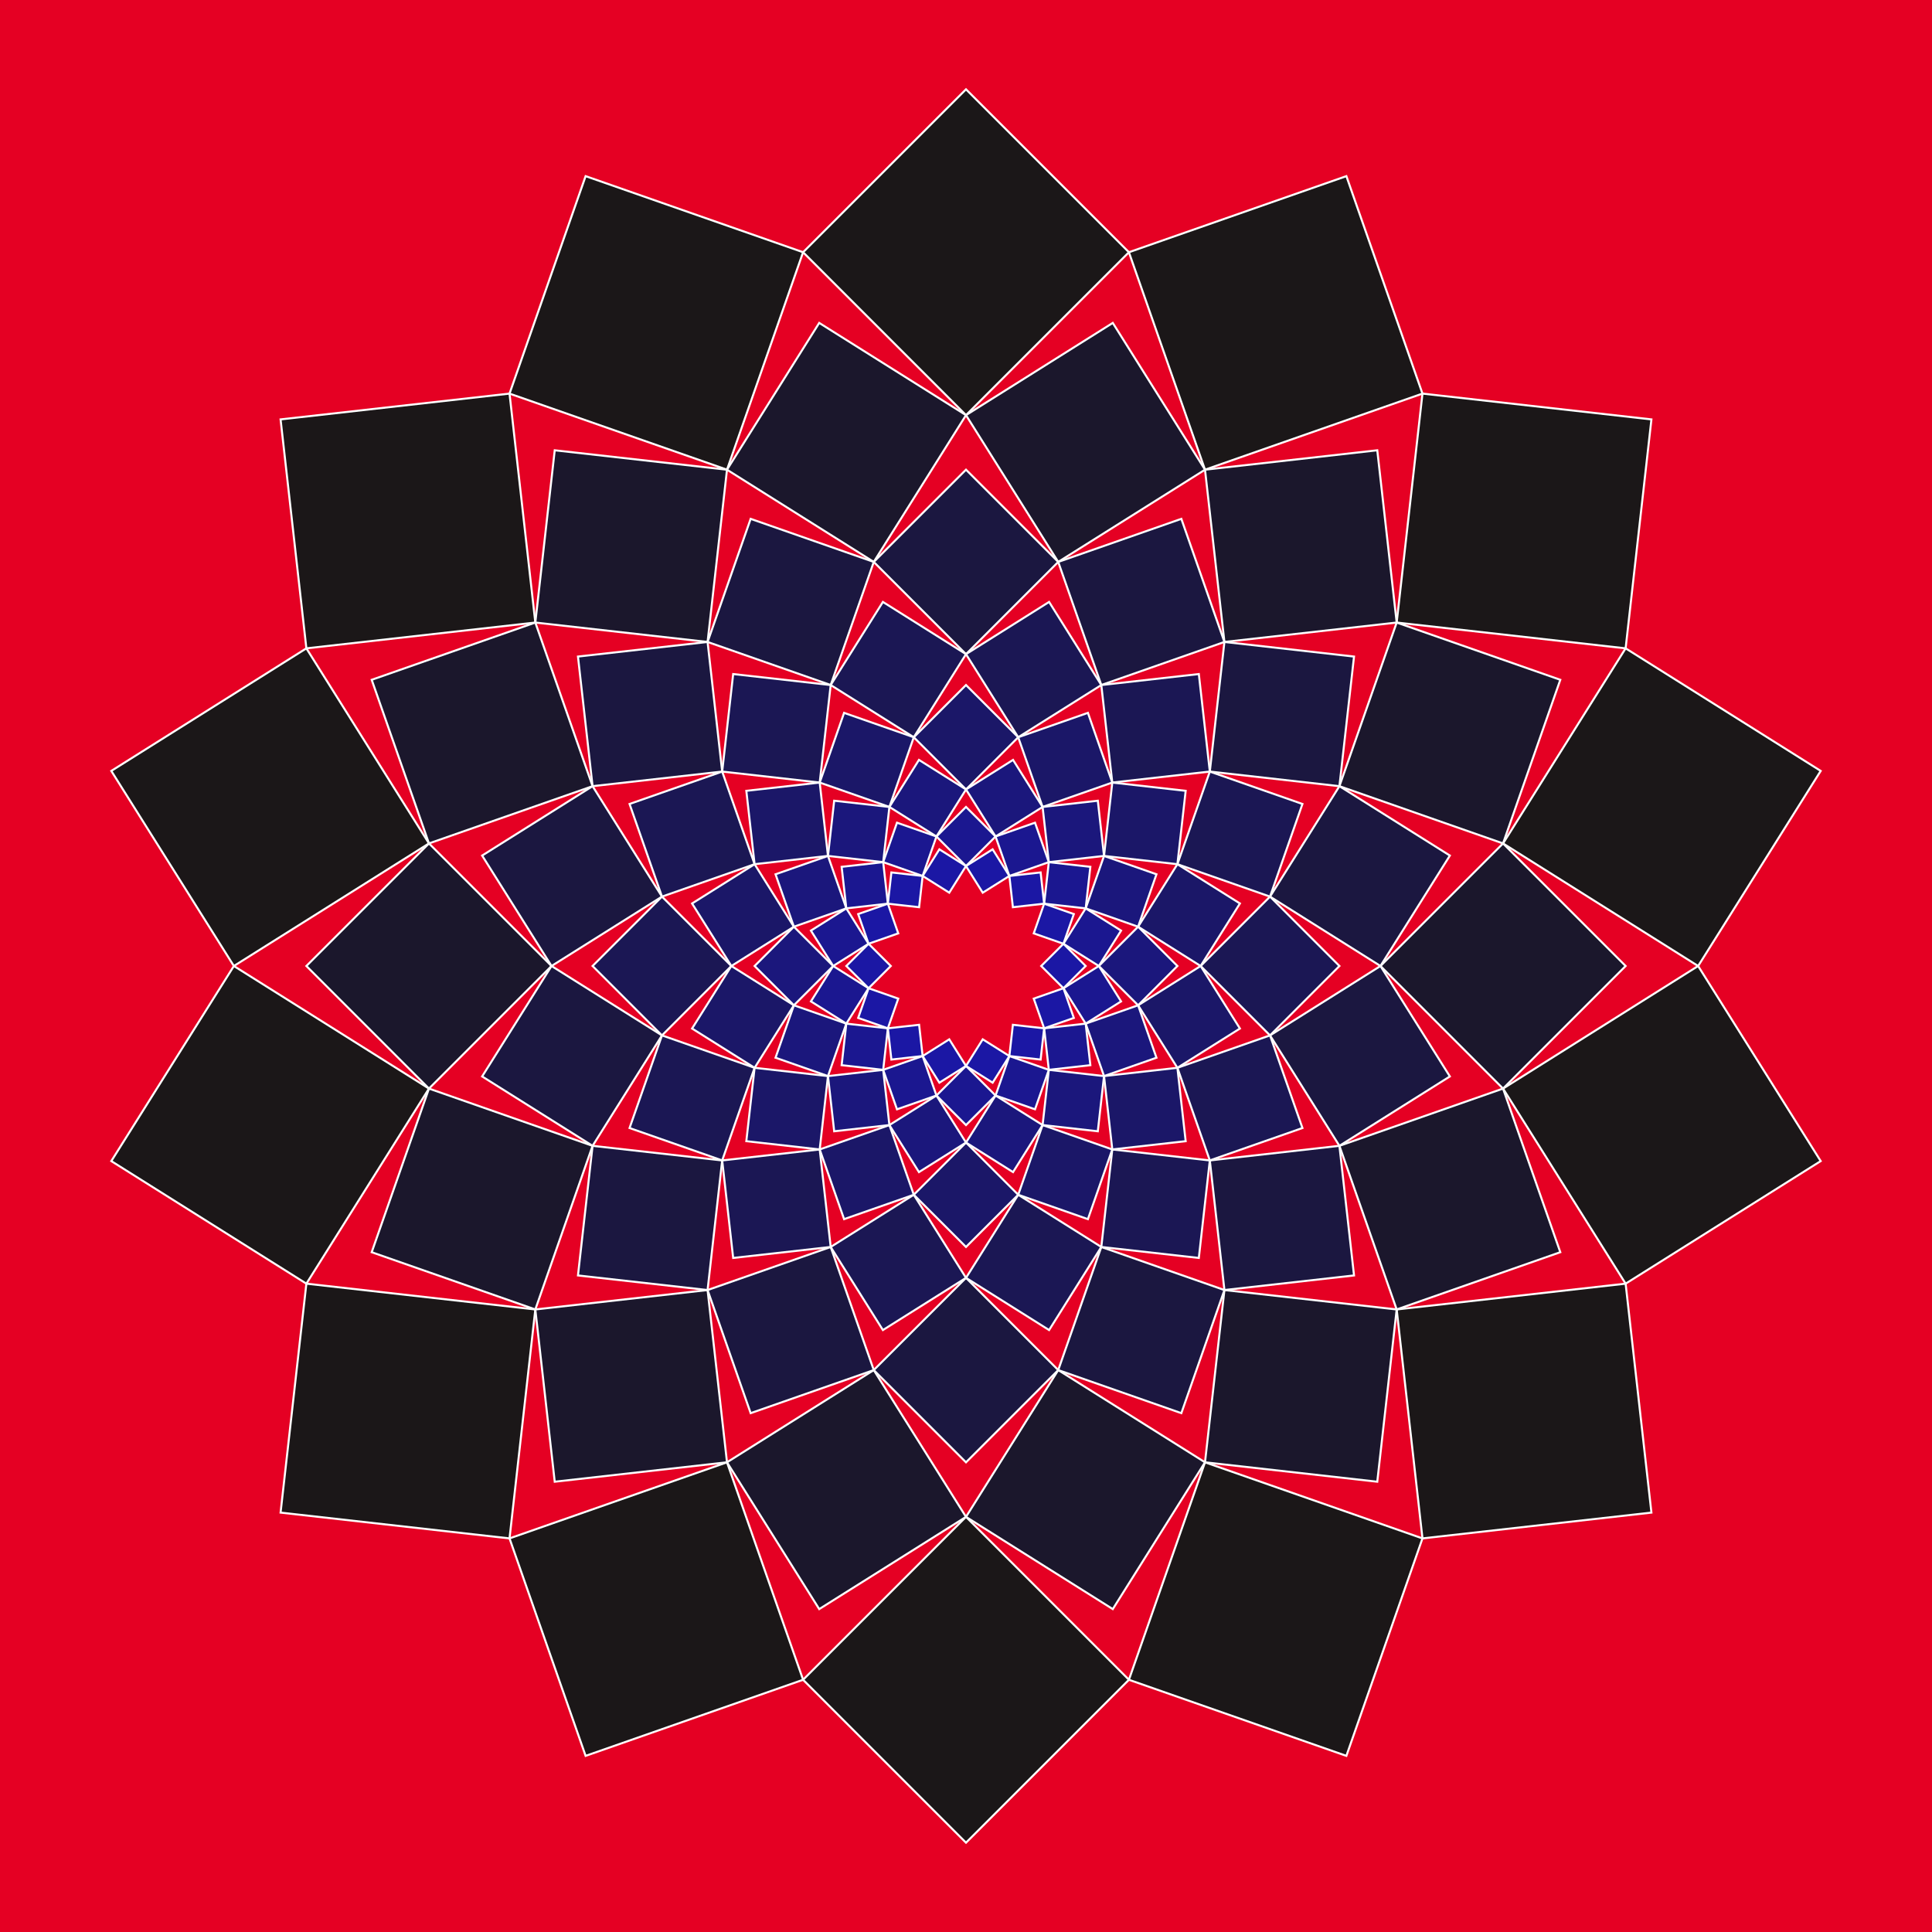 <?xml version="1.0"?><!DOCTYPE svg PUBLIC "-//W3C//DTD SVG 1.1//EN" "http://www.w3.org/Graphics/SVG/1.1/DTD/svg11.dtd"><svg xmlns="http://www.w3.org/2000/svg" width="950" height="950">
<title>PatternFourtyOne</title>
<desc>
Generated using the following configuration:

@implementation NewPattern : PatternFourtyOne
+ (CPDict) defaultConfig
{
 return [CPDictionary dictionaryWithObjectsAndKeys:[[GRColor alloc] initWithGradientColors:[] baseColor:[CPColor colorWith8BitRed:229 green:0 blue:35 alpha:1]], "background_color", 0, "background_color_direction", 14, "number_of_points", 0, "rotation", 0, "recurse_depth", 2, "factor_larger", [GRPoint pointWithX:475 Y:475], "center_point", 180, "radius", YES, "show_shapes", [[CPColor colorWith8BitRed:0 green:255 blue:100 alpha:0],[CPColor colorWith8BitRed:0 green:0 blue:0 alpha:0],[CPColor colorWith8BitRed:0 green:0 blue:0 alpha:0],[CPColor colorWith8BitRed:255 green:255 blue:255 alpha:1],[CPColor colorWith8BitRed:255 green:2 blue:10 alpha:0],[CPColor colorWith8BitRed:255 green:23 blue:10 alpha:0]], "stroke_colors", [[CPColor colorWith8BitRed:255 green:247 blue:211 alpha:0],[CPColor colorWith8BitRed:255 green:255 blue:0 alpha:0],[CPColor colorWith8BitRed:255 green:255 blue:0 alpha:0],[CPColor colorWith8BitRed:27 green:23 blue:24 alpha:1],[CPColor colorWith8BitRed:23 green:200 blue:10 alpha:0],[CPColor colorWith8BitRed:200 green:23 blue:10 alpha:0]], "fill_colors"];
}
@end

</desc>
  <defs>
    <linearGradient id="grad1" x1="0%" y1="0%" x2="100%" y2="0%">
<stop offset="100%" style="stop-color:#E50023;stop-opacity:1;" />
    </linearGradient>
  </defs>
<rect id="background" width="100%" height="100%" fill="url(#grad1)"/>
<g id="rotatelayer" transform="rotate(0, 475, 475)">
<path d="M 655 475 Z" style="stroke:#00FF64; stroke-opacity: 0;fill:#FFF7D3; fill-opacity: 0;"/>
<circle cx="475" cy="475" r="180" style="stroke:#00FF64; stroke-opacity: 0;fill:#FFF7D3; fill-opacity: 0;"/>
<path d="M 1015 475 Z" style="stroke:#000000; stroke-opacity: 0;fill:#FFFF00; fill-opacity: 0;"/>
<circle cx="835" cy="475" r="180" style="stroke:#000000; stroke-opacity: 0;fill:#FFFF00; fill-opacity: 0;"/>
<path d="M 979.349 318.802 Z" style="stroke:#000000; stroke-opacity: 0;fill:#FFFF00; fill-opacity: 0;"/>
<circle cx="799.349" cy="318.802" r="180" style="stroke:#000000; stroke-opacity: 0;fill:#FFFF00; fill-opacity: 0;"/>
<path d="M 879.456 193.541 Z" style="stroke:#000000; stroke-opacity: 0;fill:#FFFF00; fill-opacity: 0;"/>
<circle cx="699.456" cy="193.541" r="180" style="stroke:#000000; stroke-opacity: 0;fill:#FFFF00; fill-opacity: 0;"/>
<path d="M 735.108 124.026 Z" style="stroke:#000000; stroke-opacity: 0;fill:#FFFF00; fill-opacity: 0;"/>
<circle cx="555.108" cy="124.026" r="180" style="stroke:#000000; stroke-opacity: 0;fill:#FFFF00; fill-opacity: 0;"/>
<path d="M 574.892 124.026 Z" style="stroke:#000000; stroke-opacity: 0;fill:#FFFF00; fill-opacity: 0;"/>
<circle cx="394.892" cy="124.026" r="180" style="stroke:#000000; stroke-opacity: 0;fill:#FFFF00; fill-opacity: 0;"/>
<path d="M 430.544 193.541 Z" style="stroke:#000000; stroke-opacity: 0;fill:#FFFF00; fill-opacity: 0;"/>
<circle cx="250.544" cy="193.541" r="180" style="stroke:#000000; stroke-opacity: 0;fill:#FFFF00; fill-opacity: 0;"/>
<path d="M 330.651 318.802 Z" style="stroke:#000000; stroke-opacity: 0;fill:#FFFF00; fill-opacity: 0;"/>
<circle cx="150.651" cy="318.802" r="180" style="stroke:#000000; stroke-opacity: 0;fill:#FFFF00; fill-opacity: 0;"/>
<path d="M 295 475 Z" style="stroke:#000000; stroke-opacity: 0;fill:#FFFF00; fill-opacity: 0;"/>
<circle cx="115" cy="475" r="180" style="stroke:#000000; stroke-opacity: 0;fill:#FFFF00; fill-opacity: 0;"/>
<path d="M 330.651 631.198 Z" style="stroke:#000000; stroke-opacity: 0;fill:#FFFF00; fill-opacity: 0;"/>
<circle cx="150.651" cy="631.198" r="180" style="stroke:#000000; stroke-opacity: 0;fill:#FFFF00; fill-opacity: 0;"/>
<path d="M 430.544 756.459 Z" style="stroke:#000000; stroke-opacity: 0;fill:#FFFF00; fill-opacity: 0;"/>
<circle cx="250.544" cy="756.459" r="180" style="stroke:#000000; stroke-opacity: 0;fill:#FFFF00; fill-opacity: 0;"/>
<path d="M 574.892 825.974 Z" style="stroke:#000000; stroke-opacity: 0;fill:#FFFF00; fill-opacity: 0;"/>
<circle cx="394.892" cy="825.974" r="180" style="stroke:#000000; stroke-opacity: 0;fill:#FFFF00; fill-opacity: 0;"/>
<path d="M 735.108 825.974 Z" style="stroke:#000000; stroke-opacity: 0;fill:#FFFF00; fill-opacity: 0;"/>
<circle cx="555.108" cy="825.974" r="180" style="stroke:#000000; stroke-opacity: 0;fill:#FFFF00; fill-opacity: 0;"/>
<path d="M 879.456 756.459 Z" style="stroke:#000000; stroke-opacity: 0;fill:#FFFF00; fill-opacity: 0;"/>
<circle cx="699.456" cy="756.459" r="180" style="stroke:#000000; stroke-opacity: 0;fill:#FFFF00; fill-opacity: 0;"/>
<path d="M 979.349 631.198 Z" style="stroke:#000000; stroke-opacity: 0;fill:#FFFF00; fill-opacity: 0;"/>
<circle cx="799.349" cy="631.198" r="180" style="stroke:#000000; stroke-opacity: 0;fill:#FFFF00; fill-opacity: 0;"/>
<path d="M 799.349 631.198 L 686.772 643.883 L 699.456 756.459 L 812.033 743.775 Z" style="stroke:#FFFFFF; stroke-opacity: 1;fill:#1B1718; fill-opacity: 1;"/>
<path d="M 699.456 756.459 L 592.525 719.042 L 555.108 825.974 L 662.039 863.391 Z" style="stroke:#FFFFFF; stroke-opacity: 1;fill:#1B1718; fill-opacity: 1;"/>
<path d="M 555.108 825.974 L 475 745.867 L 394.892 825.974 L 475 906.082 Z" style="stroke:#FFFFFF; stroke-opacity: 1;fill:#1B1718; fill-opacity: 1;"/>
<path d="M 394.892 825.974 L 357.475 719.042 L 250.544 756.459 L 287.961 863.391 Z" style="stroke:#FFFFFF; stroke-opacity: 1;fill:#1B1718; fill-opacity: 1;"/>
<path d="M 250.544 756.459 L 263.228 643.883 L 150.651 631.198 L 137.967 743.775 Z" style="stroke:#FFFFFF; stroke-opacity: 1;fill:#1B1718; fill-opacity: 1;"/>
<path d="M 150.651 631.198 L 210.925 535.273 L 115 475 L 54.727 570.925 Z" style="stroke:#FFFFFF; stroke-opacity: 1;fill:#1B1718; fill-opacity: 1;"/>
<path d="M 115 475 L 210.925 414.727 L 150.651 318.802 L 54.727 379.075 Z" style="stroke:#FFFFFF; stroke-opacity: 1;fill:#1B1718; fill-opacity: 1;"/>
<path d="M 150.651 318.802 L 263.228 306.117 L 250.544 193.541 L 137.967 206.225 Z" style="stroke:#FFFFFF; stroke-opacity: 1;fill:#1B1718; fill-opacity: 1;"/>
<path d="M 250.544 193.541 L 357.475 230.958 L 394.892 124.026 L 287.961 86.609 Z" style="stroke:#FFFFFF; stroke-opacity: 1;fill:#1B1718; fill-opacity: 1;"/>
<path d="M 394.892 124.026 L 475 204.133 L 555.108 124.026 L 475 43.918 Z" style="stroke:#FFFFFF; stroke-opacity: 1;fill:#1B1718; fill-opacity: 1;"/>
<path d="M 555.108 124.026 L 592.525 230.958 L 699.456 193.541 L 662.039 86.609 Z" style="stroke:#FFFFFF; stroke-opacity: 1;fill:#1B1718; fill-opacity: 1;"/>
<path d="M 699.456 193.541 L 686.772 306.117 L 799.349 318.802 L 812.033 206.225 Z" style="stroke:#FFFFFF; stroke-opacity: 1;fill:#1B1718; fill-opacity: 1;"/>
<path d="M 799.349 318.802 L 739.075 414.727 L 835 475 L 895.273 379.075 Z" style="stroke:#FFFFFF; stroke-opacity: 1;fill:#1B1718; fill-opacity: 1;"/>
<path d="M 835 475 L 739.075 535.273 L 799.349 631.198 L 895.273 570.925 Z" style="stroke:#FFFFFF; stroke-opacity: 1;fill:#1B1718; fill-opacity: 1;"/>
<path d="M 686.772 643.883 L 602.068 634.339 L 592.525 719.042 L 677.228 728.586 Z" style="stroke:#FFFFFF; stroke-opacity: 1;fill:#1B172C; fill-opacity: 1;"/>
<path d="M 592.525 719.042 L 520.35 673.692 L 475 745.867 L 547.174 791.217 Z" style="stroke:#FFFFFF; stroke-opacity: 1;fill:#1B172C; fill-opacity: 1;"/>
<path d="M 475 745.867 L 429.65 673.692 L 357.475 719.042 L 402.826 791.217 Z" style="stroke:#FFFFFF; stroke-opacity: 1;fill:#1B172C; fill-opacity: 1;"/>
<path d="M 357.475 719.042 L 347.932 634.339 L 263.228 643.883 L 272.772 728.586 Z" style="stroke:#FFFFFF; stroke-opacity: 1;fill:#1B172C; fill-opacity: 1;"/>
<path d="M 263.228 643.883 L 291.381 563.426 L 210.925 535.273 L 182.772 615.73 Z" style="stroke:#FFFFFF; stroke-opacity: 1;fill:#1B172C; fill-opacity: 1;"/>
<path d="M 210.925 535.273 L 271.198 475 L 210.925 414.727 L 150.651 475 Z" style="stroke:#FFFFFF; stroke-opacity: 1;fill:#1B172C; fill-opacity: 1;"/>
<path d="M 210.925 414.727 L 291.381 386.574 L 263.228 306.117 L 182.772 334.27 Z" style="stroke:#FFFFFF; stroke-opacity: 1;fill:#1B172C; fill-opacity: 1;"/>
<path d="M 263.228 306.117 L 347.932 315.661 L 357.475 230.958 L 272.772 221.414 Z" style="stroke:#FFFFFF; stroke-opacity: 1;fill:#1B172C; fill-opacity: 1;"/>
<path d="M 357.475 230.958 L 429.65 276.308 L 475 204.133 L 402.826 158.783 Z" style="stroke:#FFFFFF; stroke-opacity: 1;fill:#1B172C; fill-opacity: 1;"/>
<path d="M 475 204.133 L 520.35 276.308 L 592.525 230.958 L 547.174 158.783 Z" style="stroke:#FFFFFF; stroke-opacity: 1;fill:#1B172C; fill-opacity: 1;"/>
<path d="M 592.525 230.958 L 602.068 315.661 L 686.772 306.117 L 677.228 221.414 Z" style="stroke:#FFFFFF; stroke-opacity: 1;fill:#1B172C; fill-opacity: 1;"/>
<path d="M 686.772 306.117 L 658.619 386.574 L 739.075 414.727 L 767.228 334.27 Z" style="stroke:#FFFFFF; stroke-opacity: 1;fill:#1B172C; fill-opacity: 1;"/>
<path d="M 739.075 414.727 L 678.802 475 L 739.075 535.273 L 799.349 475 Z" style="stroke:#FFFFFF; stroke-opacity: 1;fill:#1B172C; fill-opacity: 1;"/>
<path d="M 739.075 535.273 L 658.619 563.426 L 686.772 643.883 L 767.228 615.73 Z" style="stroke:#FFFFFF; stroke-opacity: 1;fill:#1B172C; fill-opacity: 1;"/>
<path d="M 602.068 634.339 L 541.533 613.156 L 520.35 673.692 L 580.886 694.875 Z" style="stroke:#FFFFFF; stroke-opacity: 1;fill:#1B1740; fill-opacity: 1;"/>
<path d="M 520.35 673.692 L 475 628.342 L 429.65 673.692 L 475 719.042 Z" style="stroke:#FFFFFF; stroke-opacity: 1;fill:#1B1740; fill-opacity: 1;"/>
<path d="M 429.65 673.692 L 408.467 613.156 L 347.932 634.339 L 369.114 694.875 Z" style="stroke:#FFFFFF; stroke-opacity: 1;fill:#1B1740; fill-opacity: 1;"/>
<path d="M 347.932 634.339 L 355.112 570.607 L 291.381 563.426 L 284.2 627.158 Z" style="stroke:#FFFFFF; stroke-opacity: 1;fill:#1B1740; fill-opacity: 1;"/>
<path d="M 291.381 563.426 L 325.503 509.122 L 271.198 475 L 237.076 529.305 Z" style="stroke:#FFFFFF; stroke-opacity: 1;fill:#1B1740; fill-opacity: 1;"/>
<path d="M 271.198 475 L 325.503 440.878 L 291.381 386.574 L 237.076 420.695 Z" style="stroke:#FFFFFF; stroke-opacity: 1;fill:#1B1740; fill-opacity: 1;"/>
<path d="M 291.381 386.574 L 355.112 379.393 L 347.932 315.661 L 284.2 322.842 Z" style="stroke:#FFFFFF; stroke-opacity: 1;fill:#1B1740; fill-opacity: 1;"/>
<path d="M 347.932 315.661 L 408.467 336.844 L 429.65 276.308 L 369.114 255.125 Z" style="stroke:#FFFFFF; stroke-opacity: 1;fill:#1B1740; fill-opacity: 1;"/>
<path d="M 429.65 276.308 L 475 321.658 L 520.35 276.308 L 475 230.958 Z" style="stroke:#FFFFFF; stroke-opacity: 1;fill:#1B1740; fill-opacity: 1;"/>
<path d="M 520.35 276.308 L 541.533 336.844 L 602.068 315.661 L 580.886 255.125 Z" style="stroke:#FFFFFF; stroke-opacity: 1;fill:#1B1740; fill-opacity: 1;"/>
<path d="M 602.068 315.661 L 594.888 379.393 L 658.619 386.574 L 665.8 322.842 Z" style="stroke:#FFFFFF; stroke-opacity: 1;fill:#1B1740; fill-opacity: 1;"/>
<path d="M 658.619 386.574 L 624.497 440.878 L 678.802 475 L 712.924 420.695 Z" style="stroke:#FFFFFF; stroke-opacity: 1;fill:#1B1740; fill-opacity: 1;"/>
<path d="M 678.802 475 L 624.497 509.122 L 658.619 563.426 L 712.924 529.305 Z" style="stroke:#FFFFFF; stroke-opacity: 1;fill:#1B1740; fill-opacity: 1;"/>
<path d="M 658.619 563.426 L 594.888 570.607 L 602.068 634.339 L 665.8 627.158 Z" style="stroke:#FFFFFF; stroke-opacity: 1;fill:#1B1740; fill-opacity: 1;"/>
<path d="M 541.533 613.156 L 500.673 587.483 L 475 628.342 L 515.859 654.015 Z" style="stroke:#FFFFFF; stroke-opacity: 1;fill:#1B1754; fill-opacity: 1;"/>
<path d="M 475 628.342 L 449.327 587.483 L 408.467 613.156 L 434.141 654.015 Z" style="stroke:#FFFFFF; stroke-opacity: 1;fill:#1B1754; fill-opacity: 1;"/>
<path d="M 408.467 613.156 L 403.065 565.204 L 355.112 570.607 L 360.515 618.559 Z" style="stroke:#FFFFFF; stroke-opacity: 1;fill:#1B1754; fill-opacity: 1;"/>
<path d="M 355.112 570.607 L 371.05 525.06 L 325.503 509.122 L 309.565 554.669 Z" style="stroke:#FFFFFF; stroke-opacity: 1;fill:#1B1754; fill-opacity: 1;"/>
<path d="M 325.503 509.122 L 359.624 475 L 325.503 440.878 L 291.381 475 Z" style="stroke:#FFFFFF; stroke-opacity: 1;fill:#1B1754; fill-opacity: 1;"/>
<path d="M 325.503 440.878 L 371.05 424.94 L 355.112 379.393 L 309.565 395.331 Z" style="stroke:#FFFFFF; stroke-opacity: 1;fill:#1B1754; fill-opacity: 1;"/>
<path d="M 355.112 379.393 L 403.065 384.796 L 408.467 336.844 L 360.515 331.441 Z" style="stroke:#FFFFFF; stroke-opacity: 1;fill:#1B1754; fill-opacity: 1;"/>
<path d="M 408.467 336.844 L 449.327 362.517 L 475 321.658 L 434.141 295.985 Z" style="stroke:#FFFFFF; stroke-opacity: 1;fill:#1B1754; fill-opacity: 1;"/>
<path d="M 475 321.658 L 500.673 362.517 L 541.533 336.844 L 515.859 295.985 Z" style="stroke:#FFFFFF; stroke-opacity: 1;fill:#1B1754; fill-opacity: 1;"/>
<path d="M 541.533 336.844 L 546.935 384.796 L 594.888 379.393 L 589.485 331.441 Z" style="stroke:#FFFFFF; stroke-opacity: 1;fill:#1B1754; fill-opacity: 1;"/>
<path d="M 594.888 379.393 L 578.95 424.94 L 624.497 440.878 L 640.435 395.331 Z" style="stroke:#FFFFFF; stroke-opacity: 1;fill:#1B1754; fill-opacity: 1;"/>
<path d="M 624.497 440.878 L 590.376 475 L 624.497 509.122 L 658.619 475 Z" style="stroke:#FFFFFF; stroke-opacity: 1;fill:#1B1754; fill-opacity: 1;"/>
<path d="M 624.497 509.122 L 578.95 525.06 L 594.888 570.607 L 640.435 554.669 Z" style="stroke:#FFFFFF; stroke-opacity: 1;fill:#1B1754; fill-opacity: 1;"/>
<path d="M 594.888 570.607 L 546.935 565.204 L 541.533 613.156 L 589.485 618.559 Z" style="stroke:#FFFFFF; stroke-opacity: 1;fill:#1B1754; fill-opacity: 1;"/>
<path d="M 500.673 587.483 L 475 561.809 L 449.327 587.483 L 475 613.156 Z" style="stroke:#FFFFFF; stroke-opacity: 1;fill:#1B1768; fill-opacity: 1;"/>
<path d="M 449.327 587.483 L 437.335 553.213 L 403.065 565.204 L 415.056 599.475 Z" style="stroke:#FFFFFF; stroke-opacity: 1;fill:#1B1768; fill-opacity: 1;"/>
<path d="M 403.065 565.204 L 407.13 529.125 L 371.05 525.06 L 366.985 561.139 Z" style="stroke:#FFFFFF; stroke-opacity: 1;fill:#1B1768; fill-opacity: 1;"/>
<path d="M 371.05 525.06 L 390.367 494.317 L 359.624 475 L 340.308 505.743 Z" style="stroke:#FFFFFF; stroke-opacity: 1;fill:#1B1768; fill-opacity: 1;"/>
<path d="M 359.624 475 L 390.367 455.683 L 371.05 424.94 L 340.308 444.257 Z" style="stroke:#FFFFFF; stroke-opacity: 1;fill:#1B1768; fill-opacity: 1;"/>
<path d="M 371.05 424.94 L 407.13 420.875 L 403.065 384.796 L 366.985 388.861 Z" style="stroke:#FFFFFF; stroke-opacity: 1;fill:#1B1768; fill-opacity: 1;"/>
<path d="M 403.065 384.796 L 437.335 396.787 L 449.327 362.517 L 415.056 350.525 Z" style="stroke:#FFFFFF; stroke-opacity: 1;fill:#1B1768; fill-opacity: 1;"/>
<path d="M 449.327 362.517 L 475 388.191 L 500.673 362.517 L 475 336.844 Z" style="stroke:#FFFFFF; stroke-opacity: 1;fill:#1B1768; fill-opacity: 1;"/>
<path d="M 500.673 362.517 L 512.665 396.787 L 546.935 384.796 L 534.944 350.525 Z" style="stroke:#FFFFFF; stroke-opacity: 1;fill:#1B1768; fill-opacity: 1;"/>
<path d="M 546.935 384.796 L 542.87 420.875 L 578.95 424.94 L 583.015 388.861 Z" style="stroke:#FFFFFF; stroke-opacity: 1;fill:#1B1768; fill-opacity: 1;"/>
<path d="M 578.95 424.94 L 559.633 455.683 L 590.376 475 L 609.692 444.257 Z" style="stroke:#FFFFFF; stroke-opacity: 1;fill:#1B1768; fill-opacity: 1;"/>
<path d="M 590.376 475 L 559.633 494.317 L 578.95 525.06 L 609.692 505.743 Z" style="stroke:#FFFFFF; stroke-opacity: 1;fill:#1B1768; fill-opacity: 1;"/>
<path d="M 578.95 525.06 L 542.87 529.125 L 546.935 565.204 L 583.015 561.139 Z" style="stroke:#FFFFFF; stroke-opacity: 1;fill:#1B1768; fill-opacity: 1;"/>
<path d="M 546.935 565.204 L 512.665 553.213 L 500.673 587.483 L 534.944 599.475 Z" style="stroke:#FFFFFF; stroke-opacity: 1;fill:#1B1768; fill-opacity: 1;"/>
<path d="M 475 561.809 L 460.466 538.678 L 437.335 553.213 L 451.869 576.344 Z" style="stroke:#FFFFFF; stroke-opacity: 1;fill:#1B177C; fill-opacity: 1;"/>
<path d="M 437.335 553.213 L 434.276 526.066 L 407.13 529.125 L 410.188 556.271 Z" style="stroke:#FFFFFF; stroke-opacity: 1;fill:#1B177C; fill-opacity: 1;"/>
<path d="M 407.13 529.125 L 416.152 503.34 L 390.367 494.317 L 381.344 520.102 Z" style="stroke:#FFFFFF; stroke-opacity: 1;fill:#1B177C; fill-opacity: 1;"/>
<path d="M 390.367 494.317 L 409.684 475 L 390.367 455.683 L 371.05 475 Z" style="stroke:#FFFFFF; stroke-opacity: 1;fill:#1B177C; fill-opacity: 1;"/>
<path d="M 390.367 455.683 L 416.152 446.66 L 407.13 420.875 L 381.344 429.898 Z" style="stroke:#FFFFFF; stroke-opacity: 1;fill:#1B177C; fill-opacity: 1;"/>
<path d="M 407.13 420.875 L 434.276 423.934 L 437.335 396.787 L 410.188 393.729 Z" style="stroke:#FFFFFF; stroke-opacity: 1;fill:#1B177C; fill-opacity: 1;"/>
<path d="M 437.335 396.787 L 460.466 411.322 L 475 388.191 L 451.869 373.656 Z" style="stroke:#FFFFFF; stroke-opacity: 1;fill:#1B177C; fill-opacity: 1;"/>
<path d="M 475 388.191 L 489.534 411.322 L 512.665 396.787 L 498.131 373.656 Z" style="stroke:#FFFFFF; stroke-opacity: 1;fill:#1B177C; fill-opacity: 1;"/>
<path d="M 512.665 396.787 L 515.724 423.934 L 542.87 420.875 L 539.812 393.729 Z" style="stroke:#FFFFFF; stroke-opacity: 1;fill:#1B177C; fill-opacity: 1;"/>
<path d="M 542.87 420.875 L 533.848 446.66 L 559.633 455.683 L 568.656 429.898 Z" style="stroke:#FFFFFF; stroke-opacity: 1;fill:#1B177C; fill-opacity: 1;"/>
<path d="M 559.633 455.683 L 540.316 475 L 559.633 494.317 L 578.95 475 Z" style="stroke:#FFFFFF; stroke-opacity: 1;fill:#1B177C; fill-opacity: 1;"/>
<path d="M 559.633 494.317 L 533.848 503.34 L 542.87 529.125 L 568.656 520.102 Z" style="stroke:#FFFFFF; stroke-opacity: 1;fill:#1B177C; fill-opacity: 1;"/>
<path d="M 542.87 529.125 L 515.724 526.066 L 512.665 553.213 L 539.812 556.271 Z" style="stroke:#FFFFFF; stroke-opacity: 1;fill:#1B177C; fill-opacity: 1;"/>
<path d="M 512.665 553.213 L 489.534 538.678 L 475 561.809 L 498.131 576.344 Z" style="stroke:#FFFFFF; stroke-opacity: 1;fill:#1B177C; fill-opacity: 1;"/>
<path d="M 460.466 538.678 L 453.677 519.277 L 434.276 526.066 L 441.065 545.467 Z" style="stroke:#FFFFFF; stroke-opacity: 1;fill:#1B1790; fill-opacity: 1;"/>
<path d="M 434.276 526.066 L 436.578 505.641 L 416.152 503.34 L 413.851 523.765 Z" style="stroke:#FFFFFF; stroke-opacity: 1;fill:#1B1790; fill-opacity: 1;"/>
<path d="M 416.152 503.34 L 427.088 485.936 L 409.684 475 L 398.748 492.404 Z" style="stroke:#FFFFFF; stroke-opacity: 1;fill:#1B1790; fill-opacity: 1;"/>
<path d="M 409.684 475 L 427.088 464.064 L 416.152 446.66 L 398.748 457.596 Z" style="stroke:#FFFFFF; stroke-opacity: 1;fill:#1B1790; fill-opacity: 1;"/>
<path d="M 416.152 446.66 L 436.578 444.359 L 434.276 423.934 L 413.851 426.235 Z" style="stroke:#FFFFFF; stroke-opacity: 1;fill:#1B1790; fill-opacity: 1;"/>
<path d="M 434.276 423.934 L 453.677 430.723 L 460.466 411.322 L 441.065 404.533 Z" style="stroke:#FFFFFF; stroke-opacity: 1;fill:#1B1790; fill-opacity: 1;"/>
<path d="M 460.466 411.322 L 475 425.856 L 489.534 411.322 L 475 396.787 Z" style="stroke:#FFFFFF; stroke-opacity: 1;fill:#1B1790; fill-opacity: 1;"/>
<path d="M 489.534 411.322 L 496.323 430.723 L 515.724 423.934 L 508.935 404.533 Z" style="stroke:#FFFFFF; stroke-opacity: 1;fill:#1B1790; fill-opacity: 1;"/>
<path d="M 515.724 423.934 L 513.422 444.359 L 533.848 446.66 L 536.149 426.235 Z" style="stroke:#FFFFFF; stroke-opacity: 1;fill:#1B1790; fill-opacity: 1;"/>
<path d="M 533.848 446.66 L 522.912 464.064 L 540.316 475 L 551.252 457.596 Z" style="stroke:#FFFFFF; stroke-opacity: 1;fill:#1B1790; fill-opacity: 1;"/>
<path d="M 540.316 475 L 522.912 485.936 L 533.848 503.34 L 551.252 492.404 Z" style="stroke:#FFFFFF; stroke-opacity: 1;fill:#1B1790; fill-opacity: 1;"/>
<path d="M 533.848 503.34 L 513.422 505.641 L 515.724 526.066 L 536.149 523.765 Z" style="stroke:#FFFFFF; stroke-opacity: 1;fill:#1B1790; fill-opacity: 1;"/>
<path d="M 515.724 526.066 L 496.323 519.277 L 489.534 538.678 L 508.935 545.467 Z" style="stroke:#FFFFFF; stroke-opacity: 1;fill:#1B1790; fill-opacity: 1;"/>
<path d="M 489.534 538.678 L 475 524.144 L 460.466 538.678 L 475 553.213 Z" style="stroke:#FFFFFF; stroke-opacity: 1;fill:#1B1790; fill-opacity: 1;"/>
<path d="M 453.677 519.277 L 451.946 503.909 L 436.578 505.641 L 438.309 521.009 Z" style="stroke:#FFFFFF; stroke-opacity: 1;fill:#1B17A4; fill-opacity: 1;"/>
<path d="M 436.578 505.641 L 441.685 491.043 L 427.088 485.936 L 421.98 500.533 Z" style="stroke:#FFFFFF; stroke-opacity: 1;fill:#1B17A4; fill-opacity: 1;"/>
<path d="M 427.088 485.936 L 438.024 475 L 427.088 464.064 L 416.152 475 Z" style="stroke:#FFFFFF; stroke-opacity: 1;fill:#1B17A4; fill-opacity: 1;"/>
<path d="M 427.088 464.064 L 441.685 458.957 L 436.578 444.359 L 421.98 449.467 Z" style="stroke:#FFFFFF; stroke-opacity: 1;fill:#1B17A4; fill-opacity: 1;"/>
<path d="M 436.578 444.359 L 451.946 446.091 L 453.677 430.723 L 438.309 428.991 Z" style="stroke:#FFFFFF; stroke-opacity: 1;fill:#1B17A4; fill-opacity: 1;"/>
<path d="M 453.677 430.723 L 466.772 438.951 L 475 425.856 L 461.905 417.628 Z" style="stroke:#FFFFFF; stroke-opacity: 1;fill:#1B17A4; fill-opacity: 1;"/>
<path d="M 475 425.856 L 483.228 438.951 L 496.323 430.723 L 488.095 417.628 Z" style="stroke:#FFFFFF; stroke-opacity: 1;fill:#1B17A4; fill-opacity: 1;"/>
<path d="M 496.323 430.723 L 498.054 446.091 L 513.422 444.359 L 511.691 428.991 Z" style="stroke:#FFFFFF; stroke-opacity: 1;fill:#1B17A4; fill-opacity: 1;"/>
<path d="M 513.422 444.359 L 508.315 458.957 L 522.912 464.064 L 528.02 449.467 Z" style="stroke:#FFFFFF; stroke-opacity: 1;fill:#1B17A4; fill-opacity: 1;"/>
<path d="M 522.912 464.064 L 511.976 475 L 522.912 485.936 L 533.848 475 Z" style="stroke:#FFFFFF; stroke-opacity: 1;fill:#1B17A4; fill-opacity: 1;"/>
<path d="M 522.912 485.936 L 508.315 491.043 L 513.422 505.641 L 528.02 500.533 Z" style="stroke:#FFFFFF; stroke-opacity: 1;fill:#1B17A4; fill-opacity: 1;"/>
<path d="M 513.422 505.641 L 498.054 503.909 L 496.323 519.277 L 511.691 521.009 Z" style="stroke:#FFFFFF; stroke-opacity: 1;fill:#1B17A4; fill-opacity: 1;"/>
<path d="M 496.323 519.277 L 483.228 511.049 L 475 524.144 L 488.095 532.372 Z" style="stroke:#FFFFFF; stroke-opacity: 1;fill:#1B17A4; fill-opacity: 1;"/>
<path d="M 475 524.144 L 466.772 511.049 L 453.677 519.277 L 461.905 532.372 Z" style="stroke:#FFFFFF; stroke-opacity: 1;fill:#1B17A4; fill-opacity: 1;"/>
</g>
</svg>